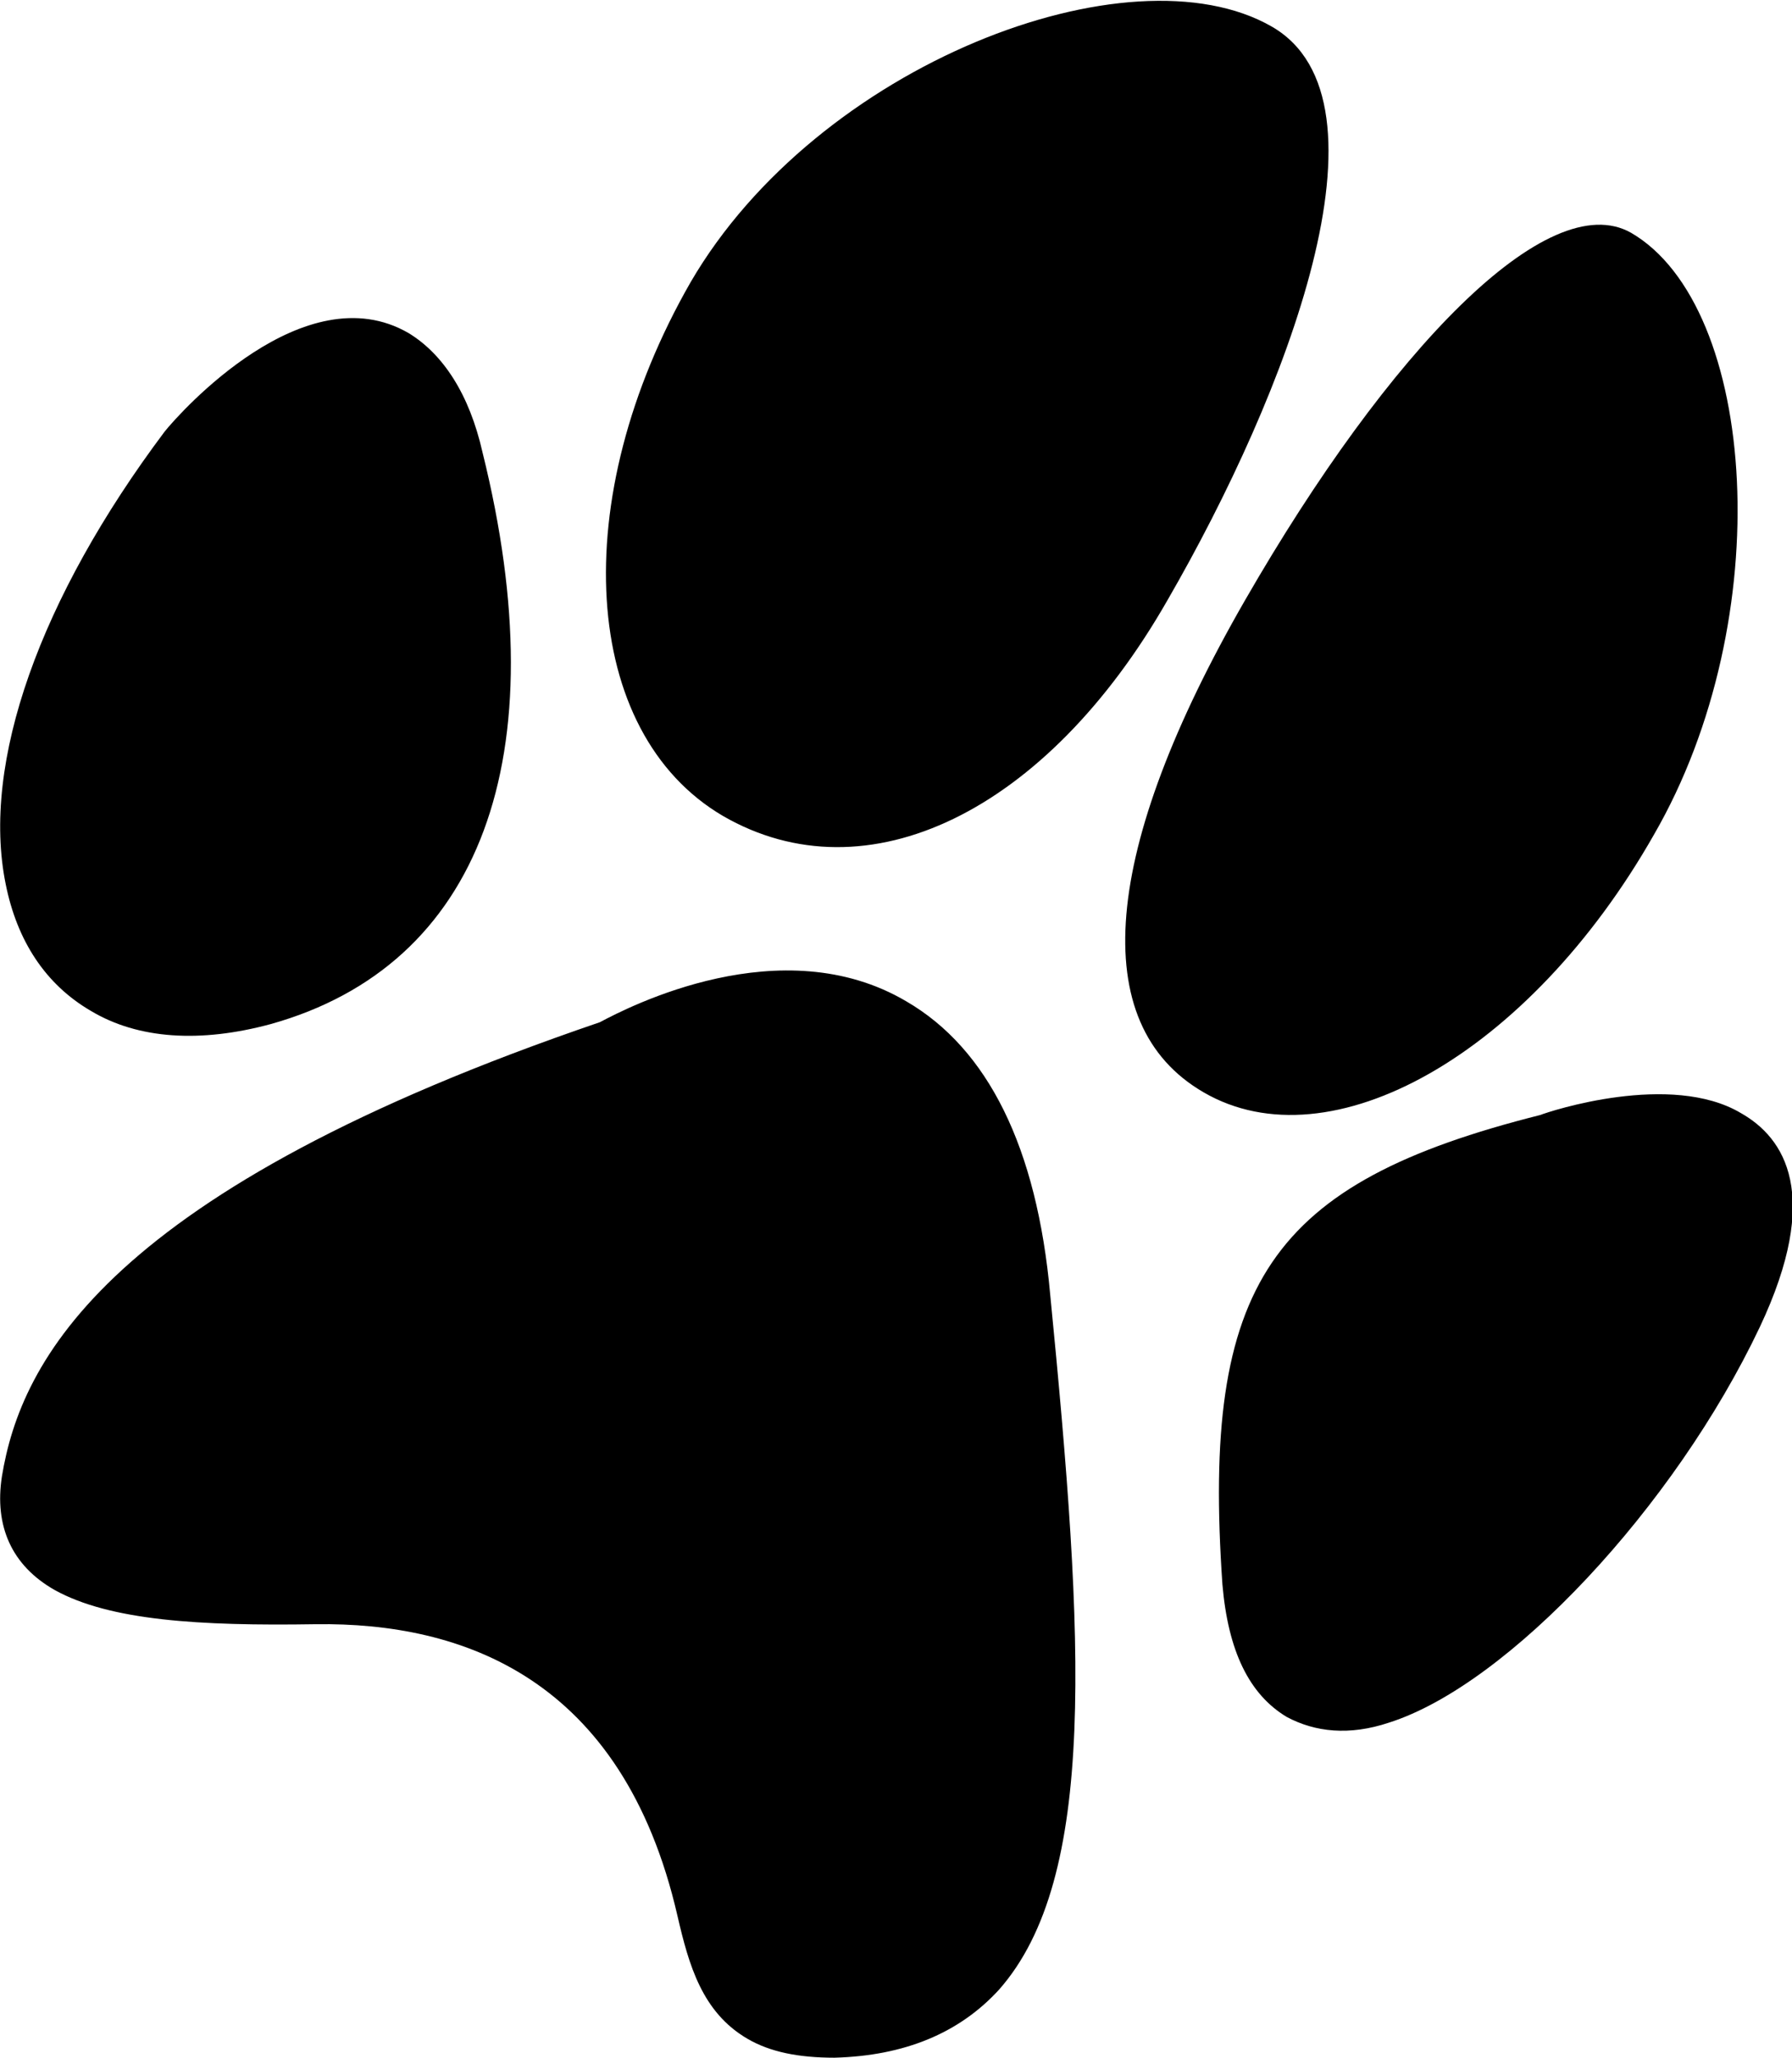 <?xml version="1.0" encoding="utf-8"?>
<!-- Generator: Adobe Illustrator 18.1.0, SVG Export Plug-In . SVG Version: 6.00 Build 0)  -->
<svg version="1.1" id="Layer_1" xmlns:ev="http://www.w3.org/2001/xml-events"
	 xmlns="http://www.w3.org/2000/svg" xmlns:xlink="http://www.w3.org/1999/xlink" x="0px" y="0px" viewBox="4.5 60.9 94.7 108.7"
	 enable-background="new 4.5 60.9 94.7 108.7" xml:space="preserve">
<path d="M97.5,131c-4.5,9.5-13.3,18.9-19.6,20.9c-2.1,0.7-3.9,0.5-5.4-0.3c-2-1.2-3.1-3.5-3.4-7c-1.1-15.9,2.5-21.2,16.8-24.8
	c0.5-0.2,6.9-2.3,10.6-0.1C98.8,121,100.8,124,97.5,131z M68.1,118.6c-6.2-3.6-5.4-12.8,2.2-26s16-21.9,20.4-19.4
	c6.7,3.9,7.8,20.4,1.2,31.8C85.3,116.6,74.8,122.5,68.1,118.6z M42.7,104c-7.5-4.4-8.3-16.7-1.7-28.2C47.7,64.3,64.2,58,71.7,62.3
	c6.8,3.9,0.8,19.4-5.5,30.3C59.8,103.8,50.3,108.4,42.7,104z M52.4,113.8c4.3,2.5,6.9,7.7,7.6,15.5c1.8,18.3,2.5,30.8-2.7,36.7
	c-2.1,2.3-5,3.5-8.7,3.6c-1.9,0-3.4-0.3-4.6-1c-2.4-1.4-3.1-3.9-3.7-6.5c-2.9-12.6-11.4-15.5-19.1-15.4c-6.2,0.1-10.9-0.2-13.8-1.8
	c-2.3-1.3-3.2-3.4-2.8-6c1-6.1,5.5-15.1,31.6-24C37.7,114.1,45.8,109.9,52.4,113.8z M18.8,115c-3.7,1-7,0.8-9.5-0.7
	c-2.4-1.4-3.9-3.7-4.5-6.7c-1.3-6.4,1.8-15.1,8.4-23.9c0.8-1,7.4-8.4,12.9-5.2c1.8,1.1,3.2,3.2,3.9,6.3
	C34,100.9,29.9,111.9,18.8,115z"/>
</svg>
